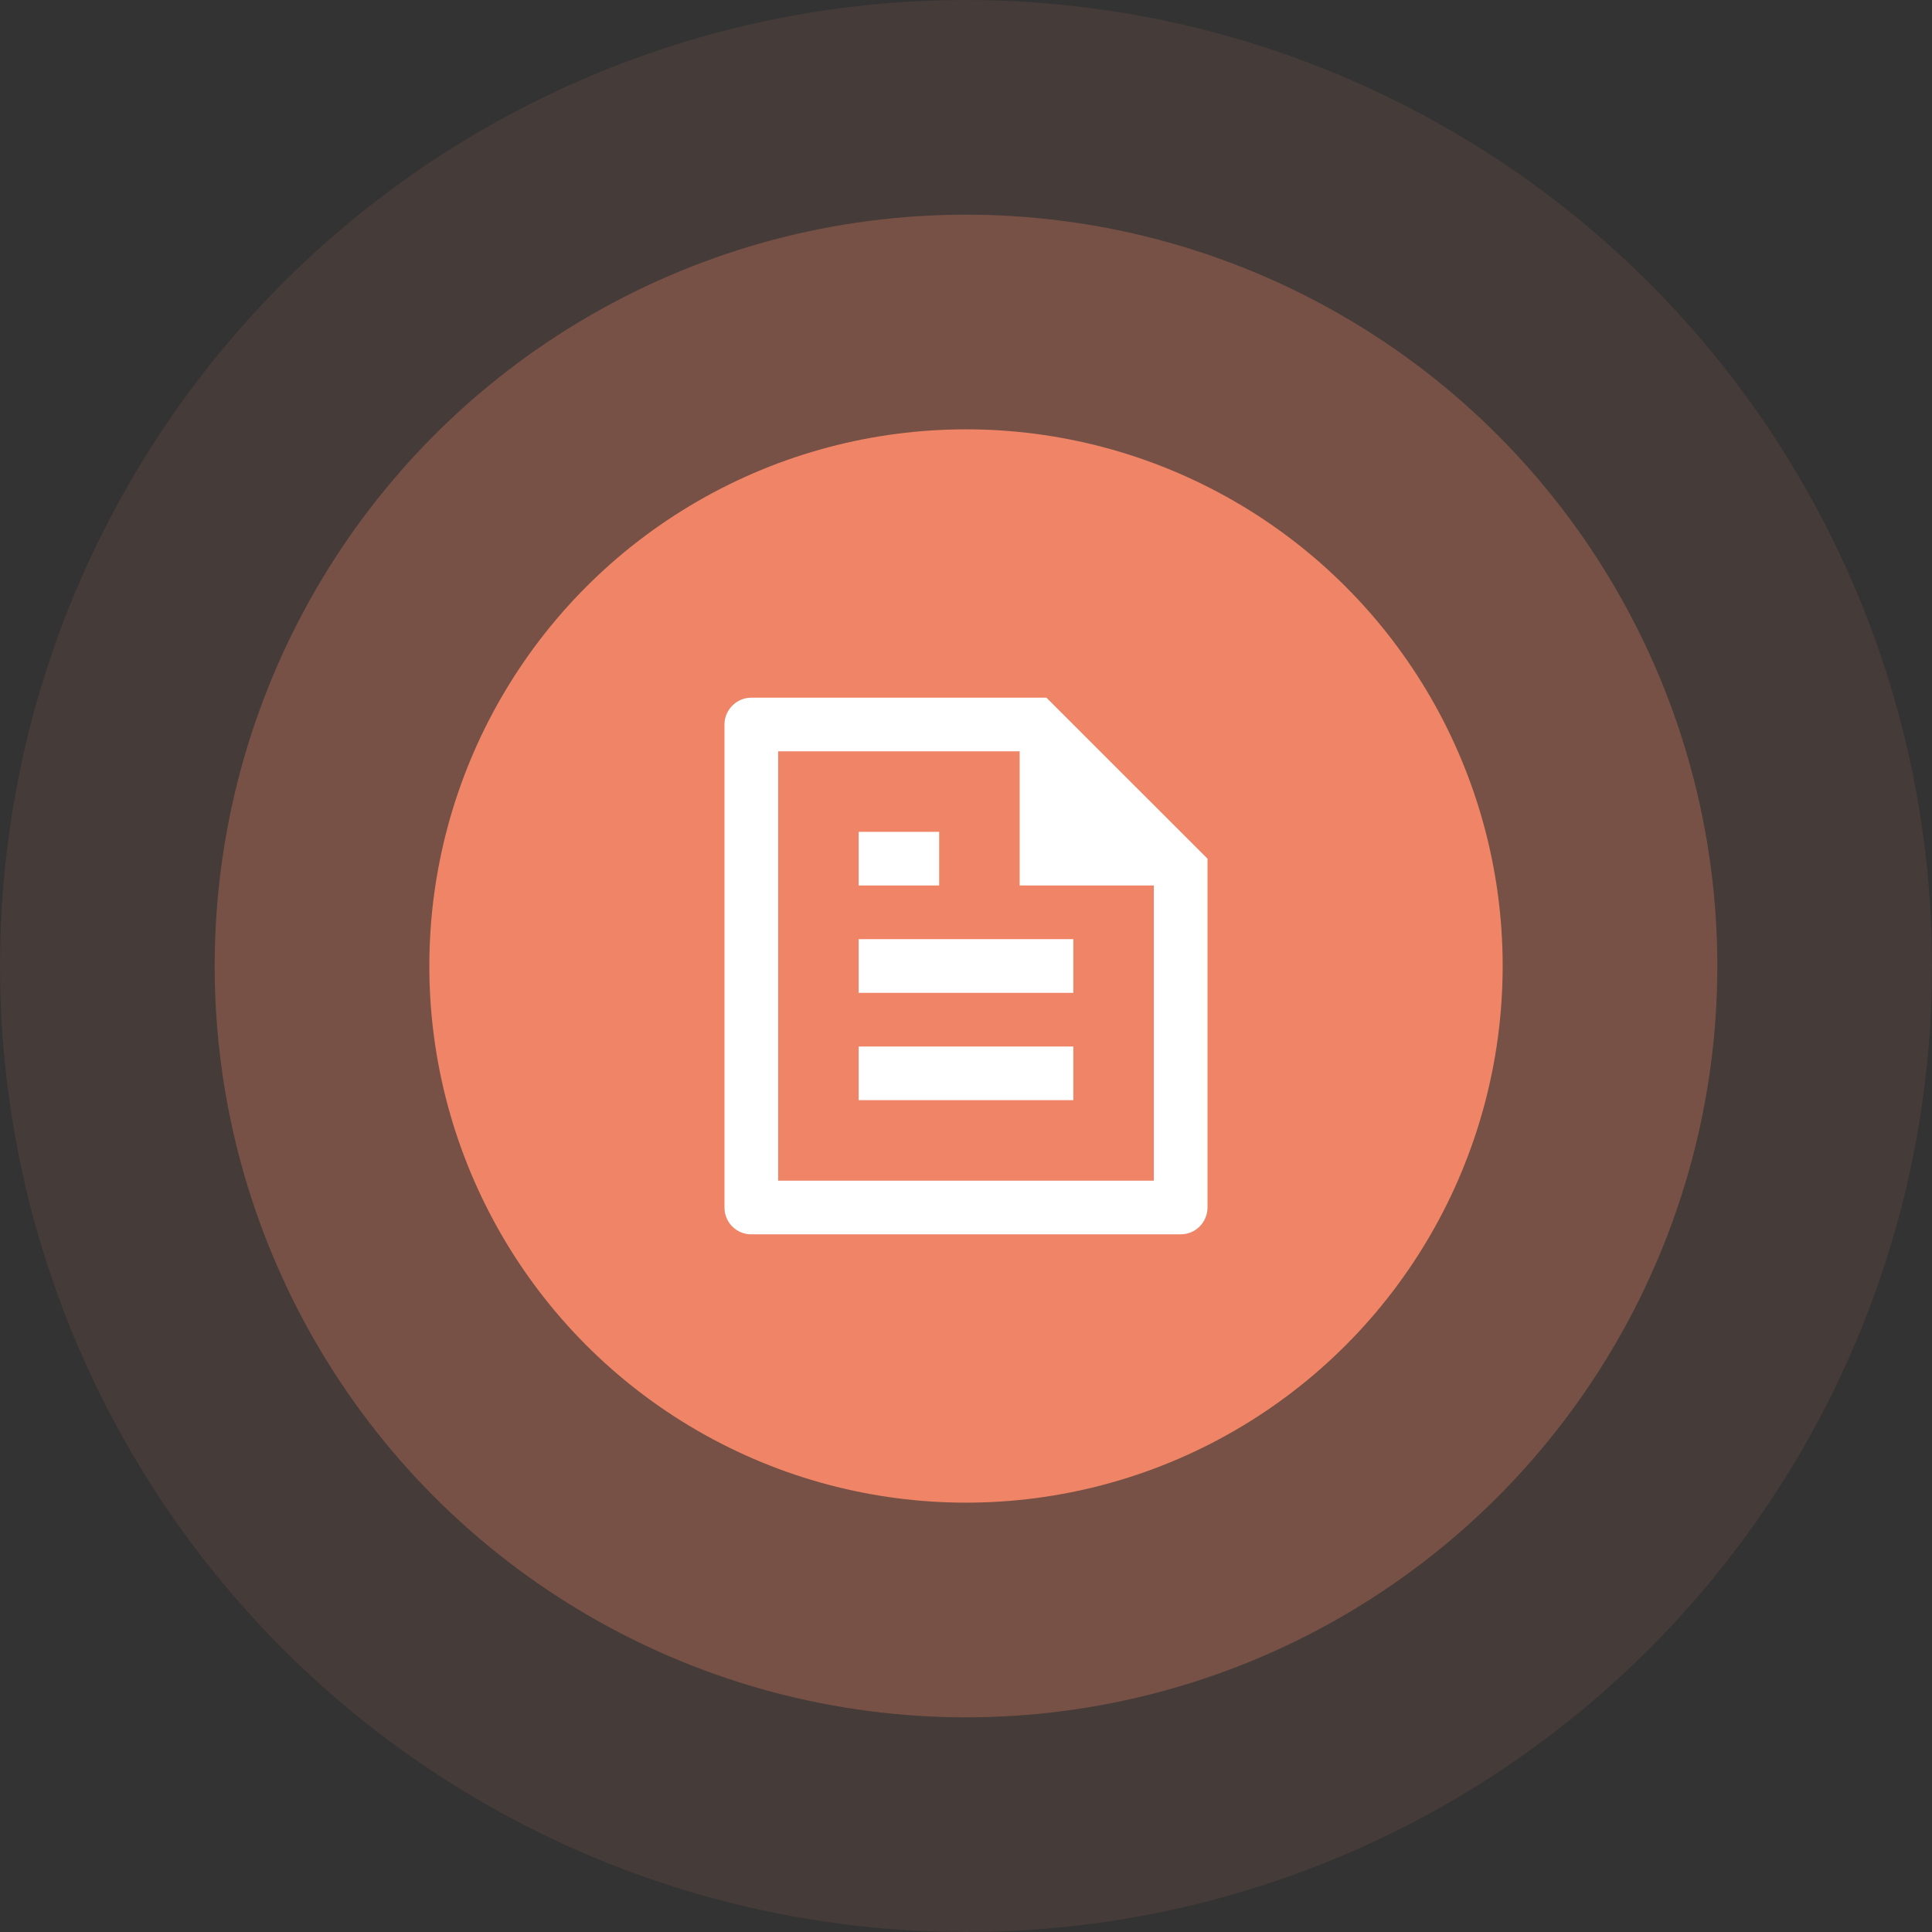 <svg width="36" height="36" viewBox="0 0 36 36" fill="none" xmlns="http://www.w3.org/2000/svg">
<rect x="0" y="0" width="36" height="36" fill="#333333" stroke="none"/>
<circle cx="18" cy="18" r="18" fill="#EF8566" fill-opacity="0.1"/>
<circle cx="18" cy="18" r="14" fill="#EF8566" fill-opacity="0.3"/>
<circle cx="18" cy="18" r="10" fill="#EF8566"/>
<g clip-path="url(#clip0_418_18444)">
<path d="M22.5 16V22.497C22.5 22.562 22.488 22.627 22.463 22.688C22.439 22.749 22.402 22.804 22.356 22.851C22.31 22.898 22.255 22.935 22.195 22.961C22.134 22.986 22.069 23 22.003 23H13.996C13.865 23 13.739 22.948 13.646 22.855C13.553 22.762 13.5 22.636 13.5 22.504V13.496C13.5 13.227 13.725 13 14.001 13H19.498L22.5 16ZM21.5 16.5H19V14H14.5V22H21.5V16.5ZM16 15.5H17.5V16.5H16V15.5ZM16 17.5H20V18.5H16V17.5ZM16 19.5H20V20.5H16V19.5Z" fill="white"/>
</g>
<defs>
<clipPath id="clip0_418_18444">
<rect width="12" height="12" fill="white" transform="translate(12 12)"/>
</clipPath>
</defs>
</svg>
